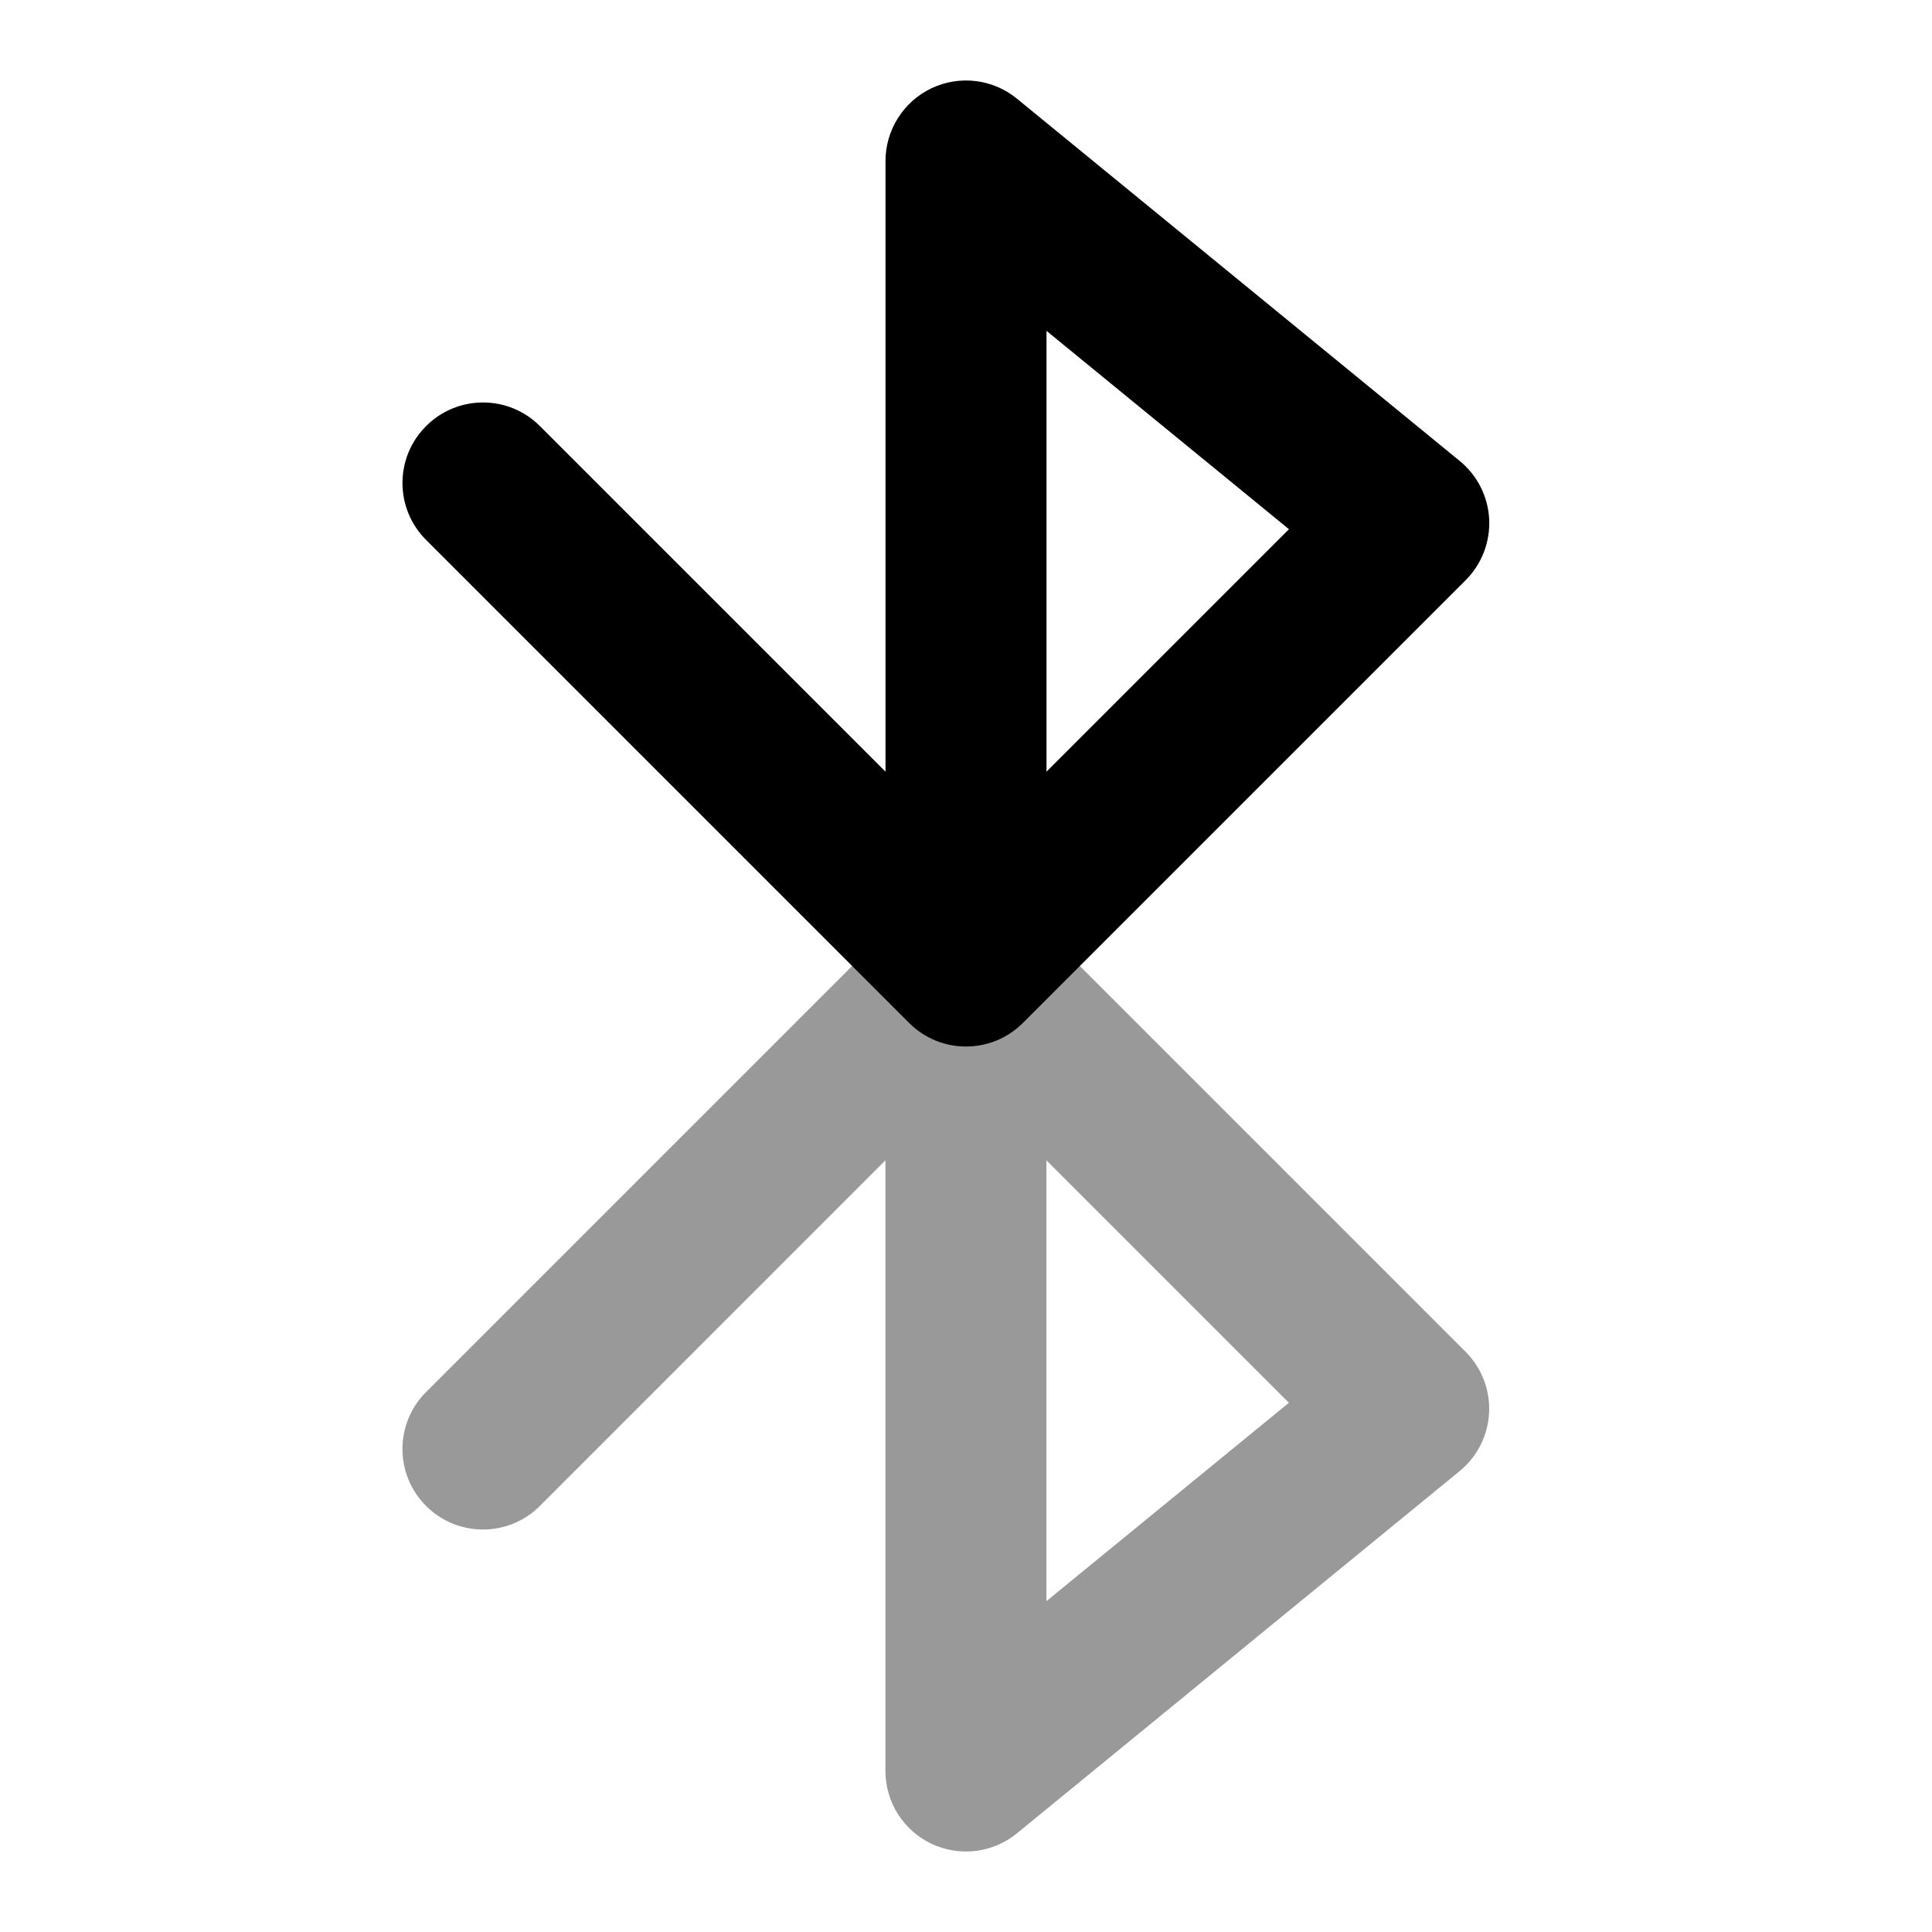 <svg width="24" height="24" viewBox="0 0 24 24" fill="none" xmlns="http://www.w3.org/2000/svg">
<path opacity="0.4" fill-rule="evenodd" clip-rule="evenodd" d="M11.571 22.904C11.921 23.069 12.334 23.019 12.633 22.774L18.133 18.274C18.351 18.095 18.484 17.832 18.498 17.55C18.512 17.268 18.406 16.993 18.207 16.793L12.707 11.293C12.316 10.902 11.683 10.902 11.292 11.293L5.292 17.293C4.902 17.683 4.902 18.317 5.292 18.707C5.683 19.098 6.316 19.098 6.707 18.707L10.999 14.414V22C10.999 22.386 11.222 22.738 11.571 22.904ZM12.999 14.414L16.011 17.426L12.999 19.89V14.414Z" fill="#000"/>
<path fill-rule="evenodd" clip-rule="evenodd" d="M11.572 1.096C11.921 0.931 12.334 0.981 12.633 1.226L18.133 5.726C18.352 5.905 18.485 6.168 18.499 6.45C18.513 6.732 18.407 7.007 18.207 7.207L12.707 12.707C12.317 13.098 11.683 13.098 11.293 12.707L5.293 6.707C4.902 6.317 4.902 5.683 5.293 5.293C5.683 4.902 6.317 4.902 6.707 5.293L11 9.586V2C11 1.614 11.223 1.262 11.572 1.096ZM13 9.586L16.012 6.574L13 4.11V9.586Z" fill="#000"/>
</svg>
